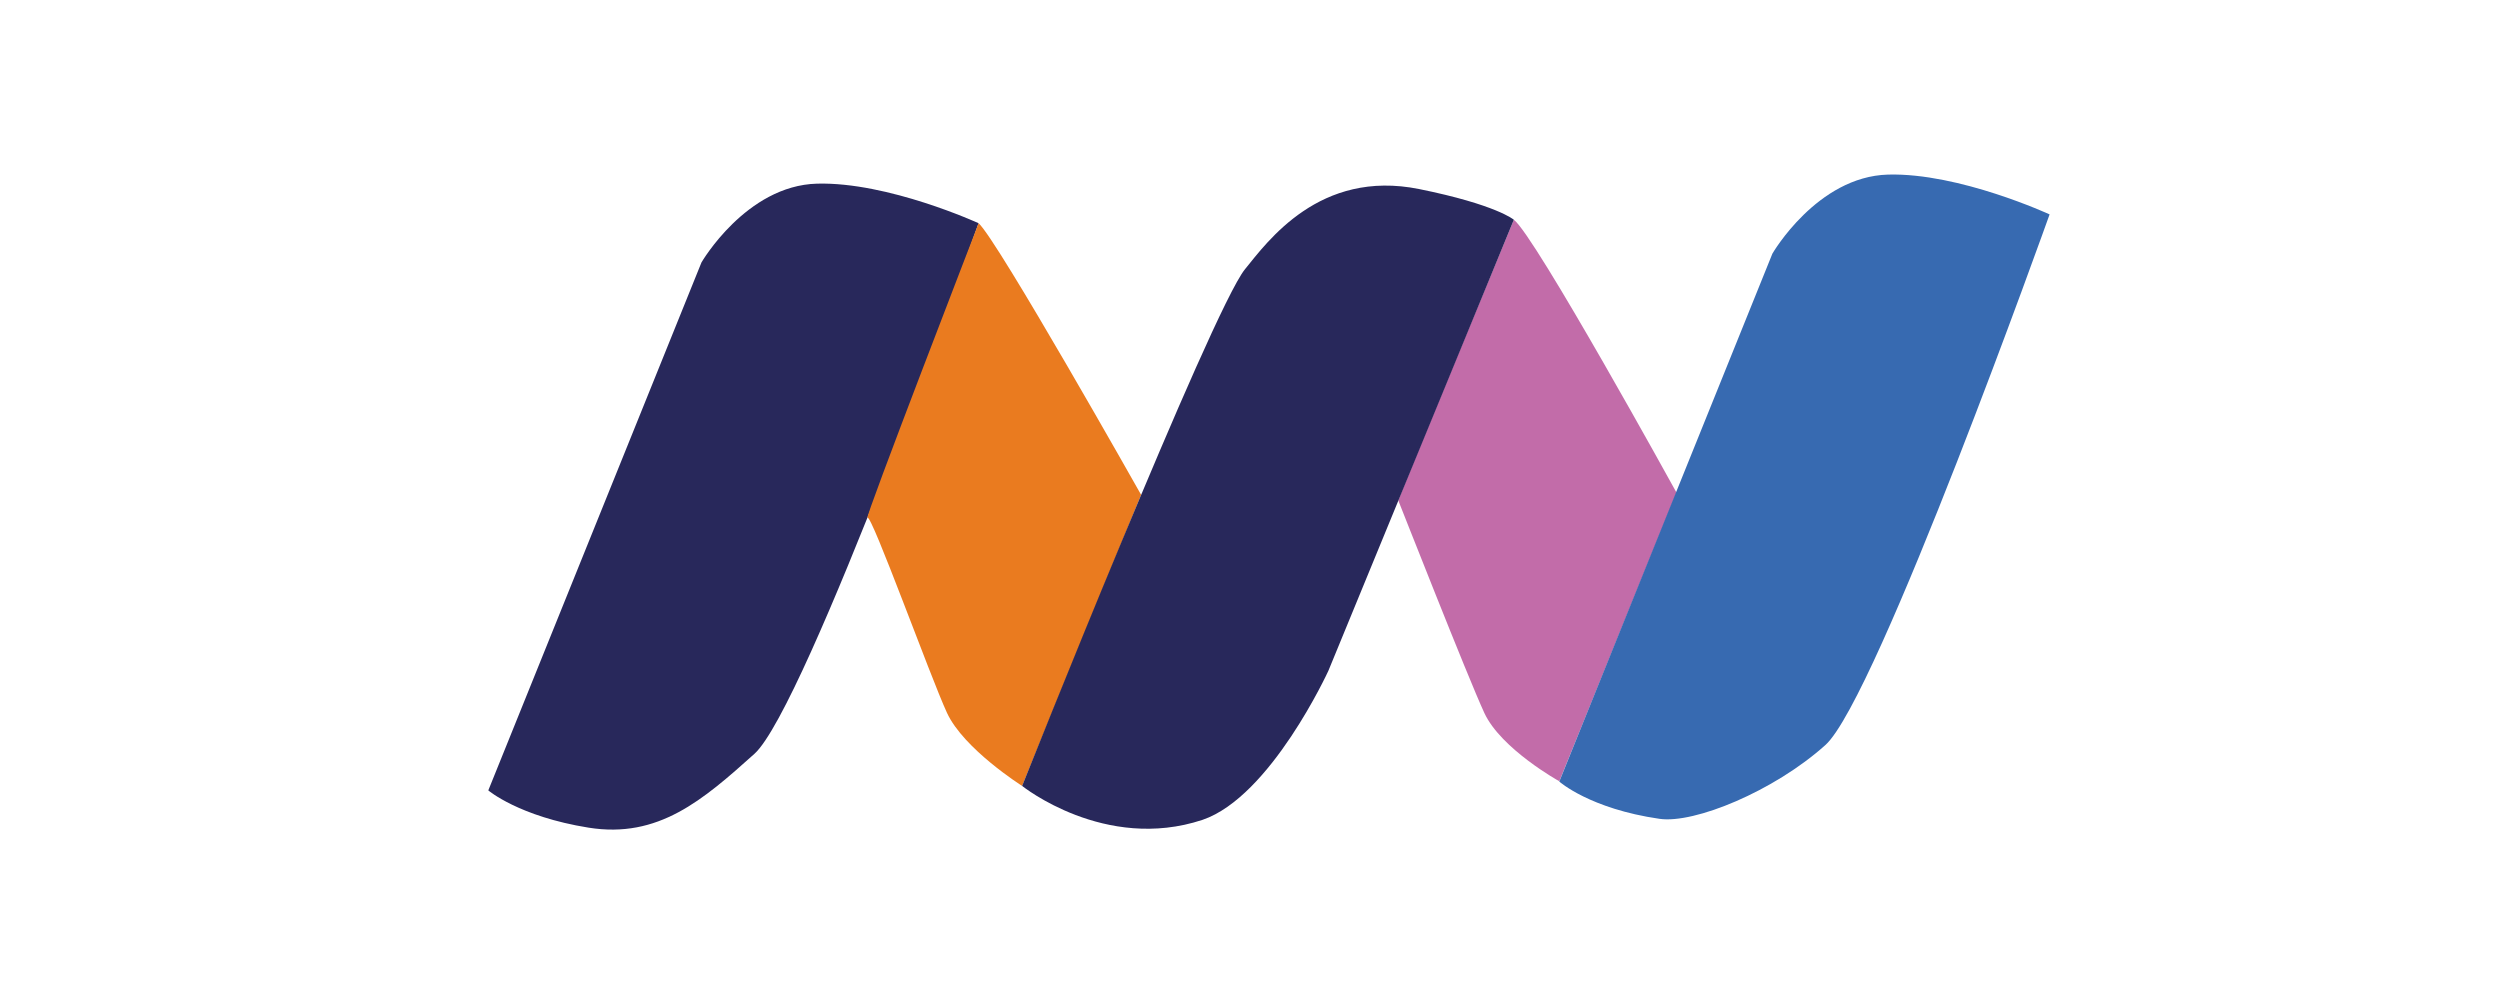 <svg id="Capa_1" data-name="Capa 1" xmlns="http://www.w3.org/2000/svg" viewBox="0 0 402.52 160.14"><defs><style>.cls-1{fill:#c26ca9;}.cls-2{fill:#28285b;}.cls-3{fill:#376ab1;}.cls-4{fill:#ea7b1f;}</style></defs><path class="cls-1" d="M243.74,35.38c3.36,2.47,26.2,43.95,26.2,43.95l-18.88,46.46s-9.38-5.19-12.07-11S225.4,81.21,225.14,80.59C225.62,79,243.74,35.38,243.74,35.38Z"/><path class="cls-2" d="M157.56,35.94s-27.81,78-36.1,85.44S106,135.06,94.77,133.26s-16.15-6-16.15-6l34.32-85s7.17-12.38,18.61-12.69S157.56,35.94,157.56,35.94Z"/><path class="cls-3" d="M330,34.52s-27.81,78-36.1,85.44-21.1,12.69-26.69,11.88c-11.24-1.62-16.15-6-16.15-6l34.31-85S292.55,28.42,304,28.11,330,34.52,330,34.52Z"/><path class="cls-4" d="M157.56,35.94c3,2.64,26.17,43.73,26.17,43.73l-19.16,46.87s-9.41-5.94-12.1-11.77-12.13-32-12.8-31.41S157.56,35.94,157.56,35.94Z"/><path class="cls-2" d="M164.57,126.54S195.07,50,200.45,43.35c3.6-4.42,12-16.15,28.05-12.91,12.44,2.52,15.24,4.94,15.24,4.94L213.88,108s-9.28,20.26-20.26,24C177.89,137.22,164.57,126.54,164.57,126.54Z"/></svg>